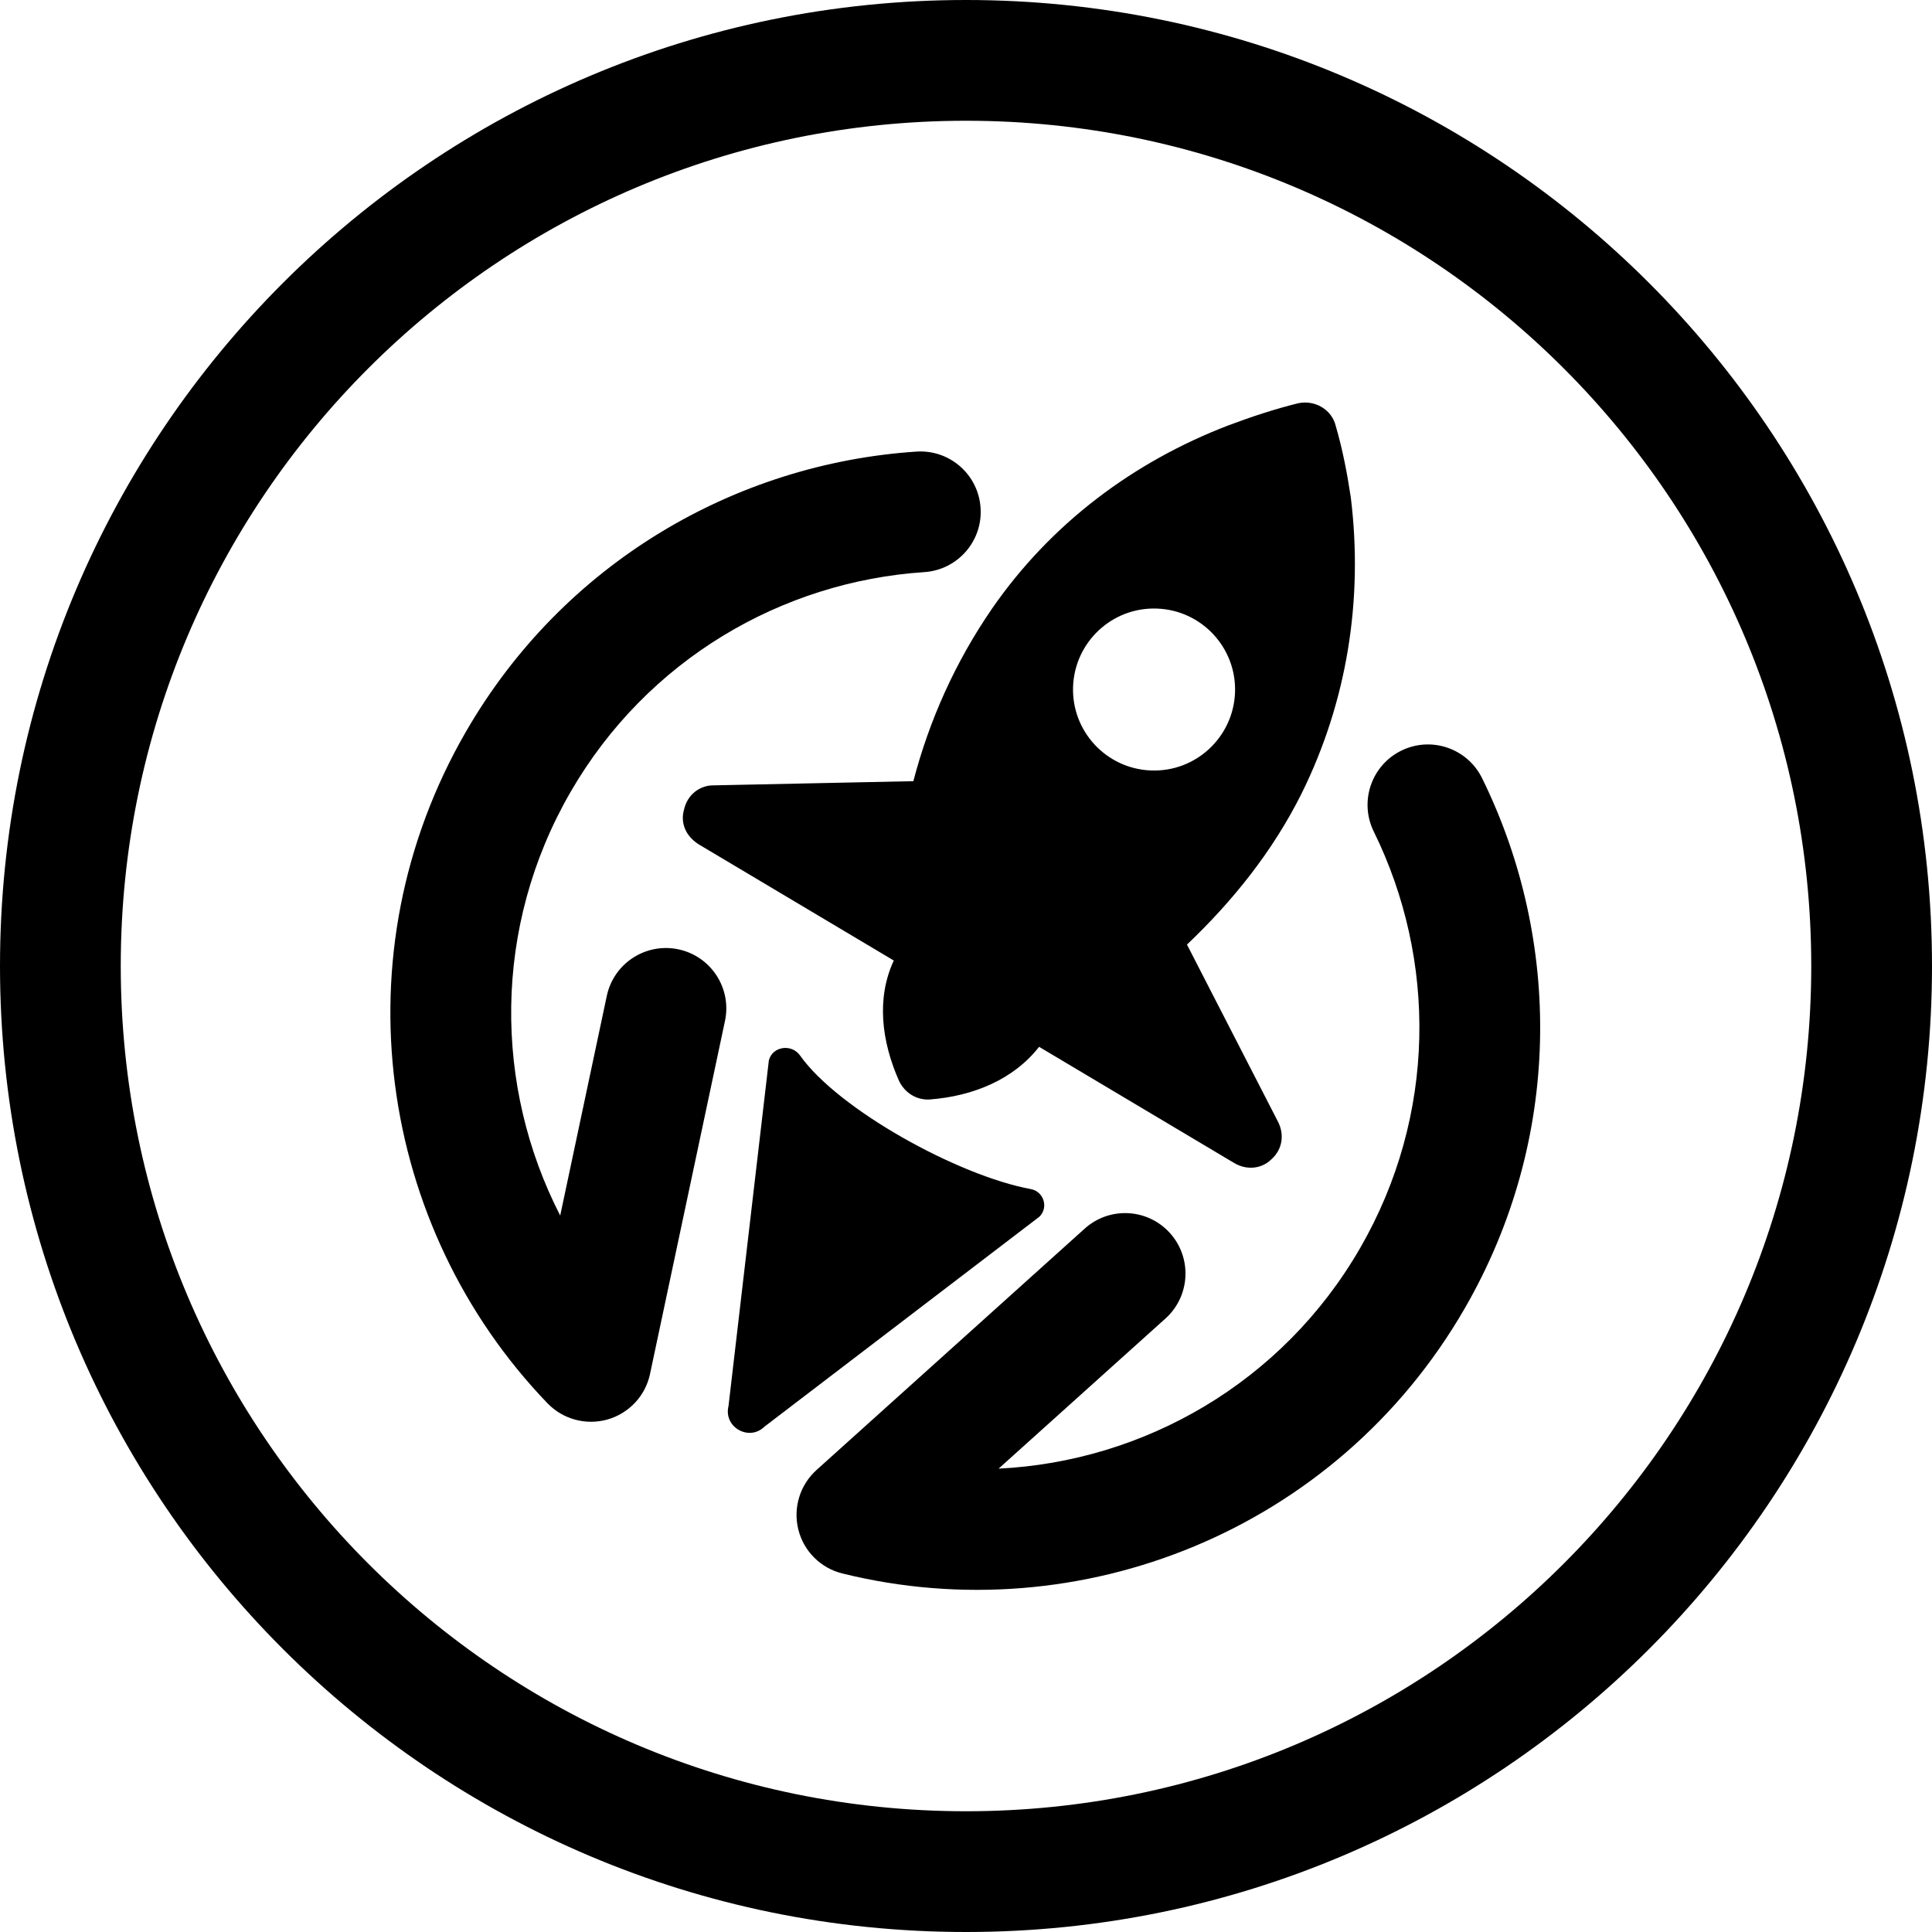 <svg width="24" height="24" viewBox="0 0 24 24" fill="none" xmlns="http://www.w3.org/2000/svg">
<path d="M12 22.5C6.201 22.5 1.5 17.799 1.5 12C1.5 6.201 6.201 1.5 12 1.5C17.799 1.5 22.5 6.201 22.5 12C22.5 17.799 17.799 22.5 12 22.5ZM0 12C0 18.627 5.373 24 12 24C18.627 24 24 18.627 24 12C24 5.373 18.627 0 12 0C5.373 0 0 5.373 0 12ZM11.552 13.658C12.089 13.616 12.59 13.411 12.908 13.004L15.331 14.447C15.479 14.536 15.666 14.526 15.792 14.403C15.931 14.281 15.959 14.094 15.874 13.931L14.745 11.734C15.314 11.193 15.809 10.577 16.168 9.859C16.732 8.72 16.937 7.452 16.78 6.178C16.735 5.878 16.677 5.578 16.593 5.291C16.546 5.091 16.336 4.963 16.124 5.01C15.836 5.081 15.548 5.176 15.26 5.284C14.069 5.741 13.049 6.512 12.323 7.561C11.865 8.228 11.544 8.947 11.346 9.704L8.865 9.756C8.69 9.754 8.539 9.876 8.499 10.05C8.447 10.224 8.519 10.387 8.68 10.489L11.103 11.932C10.884 12.402 10.951 12.939 11.169 13.429C11.242 13.579 11.39 13.669 11.552 13.658ZM14.299 9.571C13.744 9.551 13.31 9.084 13.33 8.529C13.351 7.973 13.818 7.539 14.373 7.56C14.928 7.58 15.362 8.047 15.342 8.602C15.321 9.158 14.854 9.592 14.299 9.571ZM9.05 17.465C8.984 17.727 9.304 17.911 9.497 17.722L12.911 15.115C13.029 15.001 12.966 14.8 12.804 14.771C11.903 14.605 10.412 13.782 9.938 13.111C9.833 12.963 9.595 12.997 9.551 13.173L9.05 17.465ZM11.483 7.107C11.896 7.079 12.209 6.722 12.181 6.309C12.154 5.895 11.797 5.582 11.383 5.61C9.136 5.759 6.999 6.991 5.787 9.091C4.193 11.851 4.697 15.245 6.801 17.432C6.994 17.632 7.281 17.709 7.548 17.633C7.815 17.556 8.018 17.339 8.075 17.067L9.006 12.682C9.092 12.277 8.833 11.879 8.428 11.793C8.023 11.707 7.624 11.966 7.538 12.371L6.959 15.1C6.135 13.495 6.118 11.518 7.086 9.841C8.038 8.193 9.714 7.224 11.483 7.107ZM17.407 9.325C17.035 9.508 16.883 9.958 17.065 10.329C17.848 11.92 17.847 13.856 16.896 15.504C15.928 17.181 14.207 18.155 12.405 18.244L14.479 16.378C14.786 16.101 14.811 15.626 14.534 15.318C14.257 15.01 13.783 14.985 13.475 15.262L10.143 18.261C9.937 18.447 9.85 18.731 9.917 19C9.984 19.27 10.195 19.48 10.464 19.546C13.41 20.276 16.601 19.015 18.195 16.254C19.407 14.155 19.406 11.688 18.411 9.667C18.228 9.295 17.779 9.142 17.407 9.325Z" fill="black"/>
</svg>
